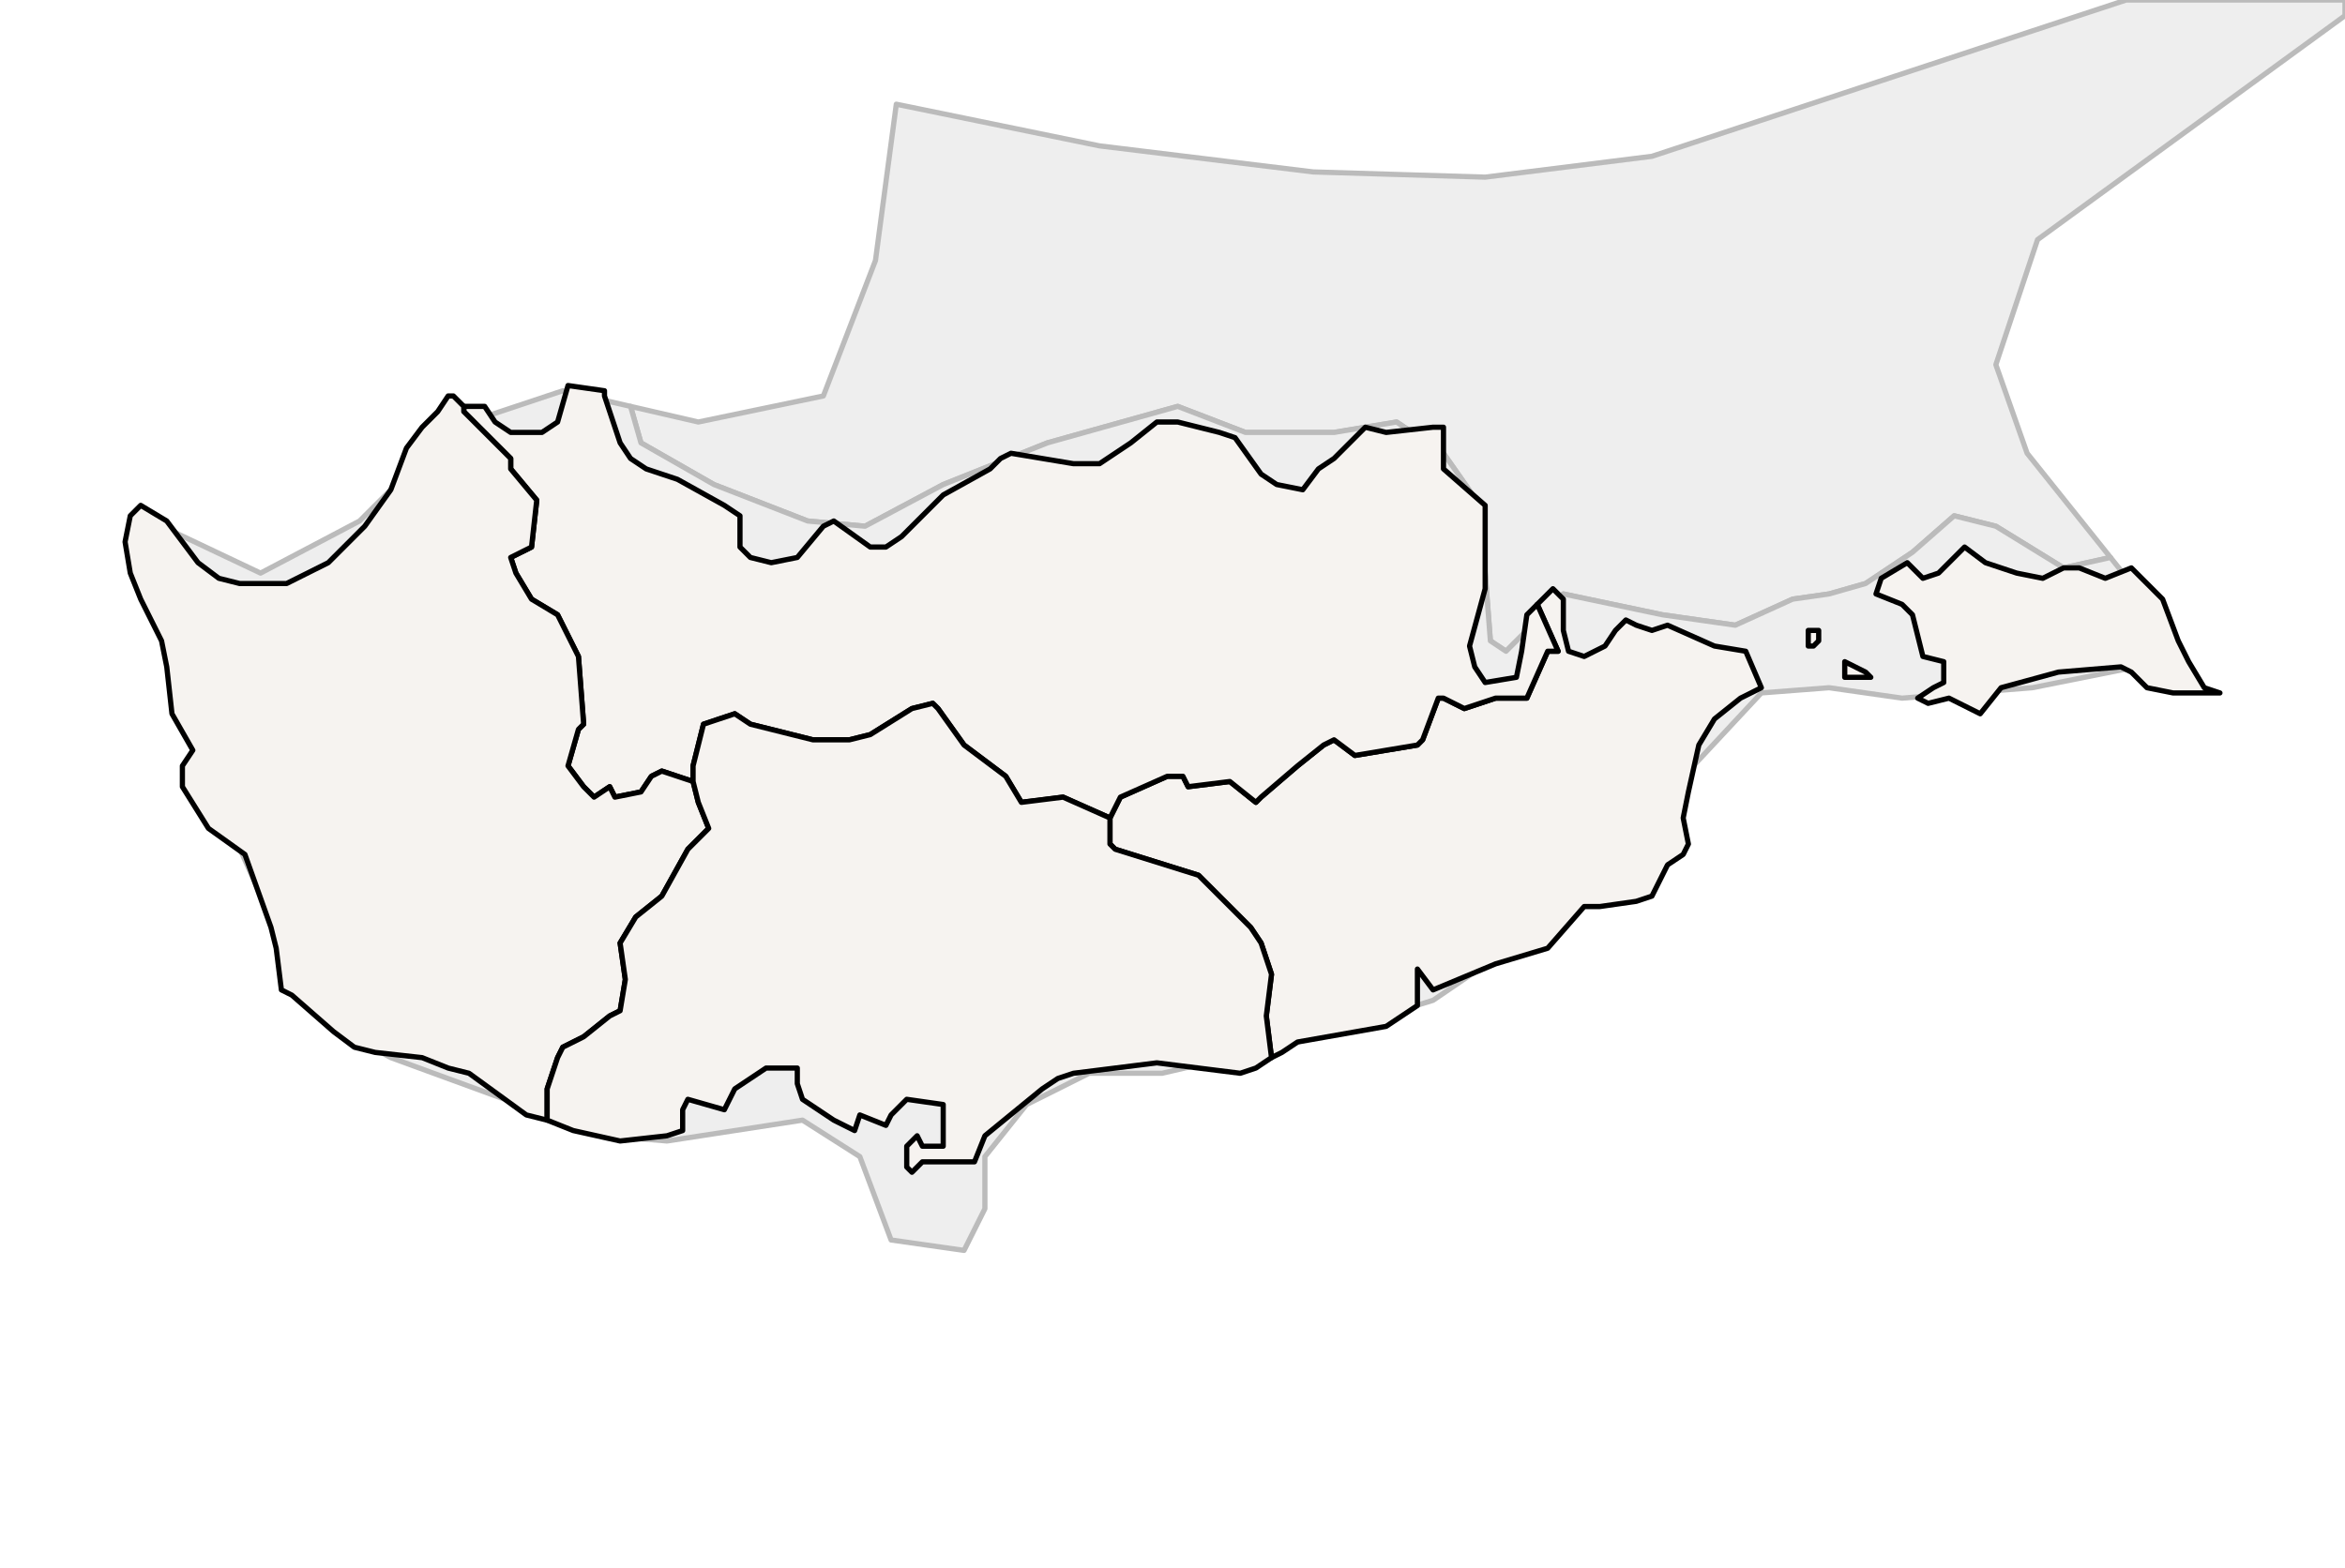 
<svg enable_background="new 0 0 450 301" height="301px" style="stroke-linejoin: round; stroke:#000; fill:#f6f3f0;" version="1.1" viewBox="0 0 450 301" width="450px" xmlns="http://www.w3.org/2000/svg" xmlns:xlink="http://www.w3.org/1999/xlink">
<defs>
<style type="text/css">
<![CDATA[path { fill-rule: evenodd; }
#terra-outros path { fill: #eee; stroke: #bbb; } ]]>
</style>
</defs>
<g id="terra-outros">
<path d="M121,78L123,85L137,93L155,100L166,101L181,93L201,85L226,78L239,83L256,83L268,81L277,87L284,97L286,123L289,125L300,114L319,118L333,120L344,115L351,114L358,112L367,106L375,99L383,101L396,109L405,107L389,87L383,70L391,46L450,3L450,0L408,0L317,30L285,34L252,33L211,28L172,20L168,50L158,76L134,81L121,78Z " data-pais="CYN"/>
<path d="M108,75L87,82L69,100L50,110L31,101L34,136L55,183L62,196L75,203L116,218L128,219L154,215L165,222L171,238L185,240L189,232L189,222L197,212L209,206L223,206L249,200L275,192L297,177L338,133L351,132L365,134L390,132L415,127L409,112L405,107L396,109L383,101L375,99L367,106L358,112L351,114L344,115L333,120L319,118L300,114L289,125L286,123L284,97L277,87L268,81L256,83L239,83L226,78L201,85L181,93L166,101L155,100L137,93L123,85L121,78L108,75Z " data-pais="CYP"/>
</g>
<g id="terra">
<path d="M354,127L354,130L359,130L358,129L354,127Z M348,124L349,123L349,121L347,121L347,124L348,124Z M295,116L299,125L297,125L293,134L287,134L281,136L277,134L276,134L273,142L272,143L260,145L256,142L254,143L249,147L242,153L241,154L236,150L228,151L227,149L224,149L215,153L214,155L213,157L213,162L214,163L230,168L240,178L242,181L244,187L243,195L244,203L246,202L249,200L266,197L272,193L272,186L275,190L287,185L297,182L304,174L307,174L314,173L317,172L320,166L323,164L324,162L323,157L324,152L326,143L329,138L334,134L338,132L335,125L329,124L320,120L317,121L314,120L312,119L310,121L308,124L304,126L301,125L300,121L300,115L298,113L296,115L295,116Z " data-fips="CY03"  data-atualpais="CYP" data-name="Larnaca"/>
<path d="M293,118L292,125L291,130L285,131L283,128L282,124L285,113L285,104L285,97L277,90L277,82L275,82L266,83L262,82L261,83L256,88L253,90L250,94L245,93L242,91L237,84L234,83L226,81L222,81L217,85L211,89L206,89L200,88L194,87L192,88L190,90L181,95L173,103L170,105L167,105L160,100L158,101L153,107L148,108L144,107L142,105L142,99L139,97L130,92L124,90L121,88L119,85L116,76L116,75L109,74L107,81L104,83L101,83L98,83L95,81L93,78L89,78L89,78L89,79L98,88L98,90L103,96L102,105L98,107L99,110L102,115L107,118L111,126L112,139L111,140L109,147L112,151L114,153L117,151L118,153L123,152L125,149L127,148L133,150L133,147L135,139L141,137L144,139L156,142L163,142L167,141L175,136L179,135L180,136L185,143L193,149L196,154L204,153L213,157L214,155L215,153L224,149L227,149L228,151L236,150L241,154L242,153L249,147L254,143L256,142L260,145L272,143L273,142L276,134L277,134L281,136L287,134L293,134L297,125L299,125L295,116L293,118Z " data-fips="CY04"  data-atualpais="CYP" data-name="Nicosia"/>
<path d="M87,76L86,76L84,79L81,82L78,86L75,94L70,101L63,108L55,112L46,112L42,111L38,108L32,100L27,97L25,99L24,104L25,110L27,115L31,123L32,128L33,137L37,144L35,147L35,151L40,159L47,164L52,178L53,182L54,190L56,191L64,198L68,201L72,202L81,203L86,205L90,206L101,214L105,215L105,209L107,203L108,201L112,199L117,195L119,194L120,188L119,181L122,176L127,172L132,163L136,159L134,154L133,150L127,148L125,149L123,152L118,153L117,151L114,153L112,151L109,147L111,140L112,139L111,126L107,118L102,115L99,110L98,107L102,105L103,96L98,90L98,88L89,79L89,78L87,76Z " data-fips="CY06"  data-atualpais="CYP" data-name="Paphos"/>
<path d="M387,110L381,108L377,105L372,110L369,111L366,108L361,111L360,114L365,116L367,118L369,126L373,127L373,131L371,132L368,134L370,135L374,134L380,137L384,132L395,129L407,128L409,129L412,132L417,133L426,133L423,132L420,127L418,123L415,115L412,112L409,109L404,111L399,109L396,109L392,111L387,110Z " data-fips="CY01"  data-atualpais="CYP" data-name="Famagusta"/>
<path d="M204,153L196,154L193,149L185,143L180,136L179,135L175,136L167,141L163,142L156,142L144,139L141,137L135,139L133,147L133,150L134,154L136,159L132,163L127,172L122,176L119,181L120,188L119,194L117,195L112,199L108,201L107,203L105,209L105,215L110,217L119,219L128,218L131,217L131,213L132,211L139,213L141,209L147,205L153,205L153,208L154,211L160,215L164,217L165,214L170,216L171,214L174,211L181,212L181,220L177,220L176,218L174,220L174,224L175,225L177,223L182,223L187,223L189,218L200,209L203,207L206,206L222,204L238,206L241,205L244,203L243,195L244,187L242,181L240,178L230,168L214,163L213,162L213,157L204,153Z " data-fips="CY05"  data-atualpais="CYP" data-name="Limassol"/>
</g>
</svg>